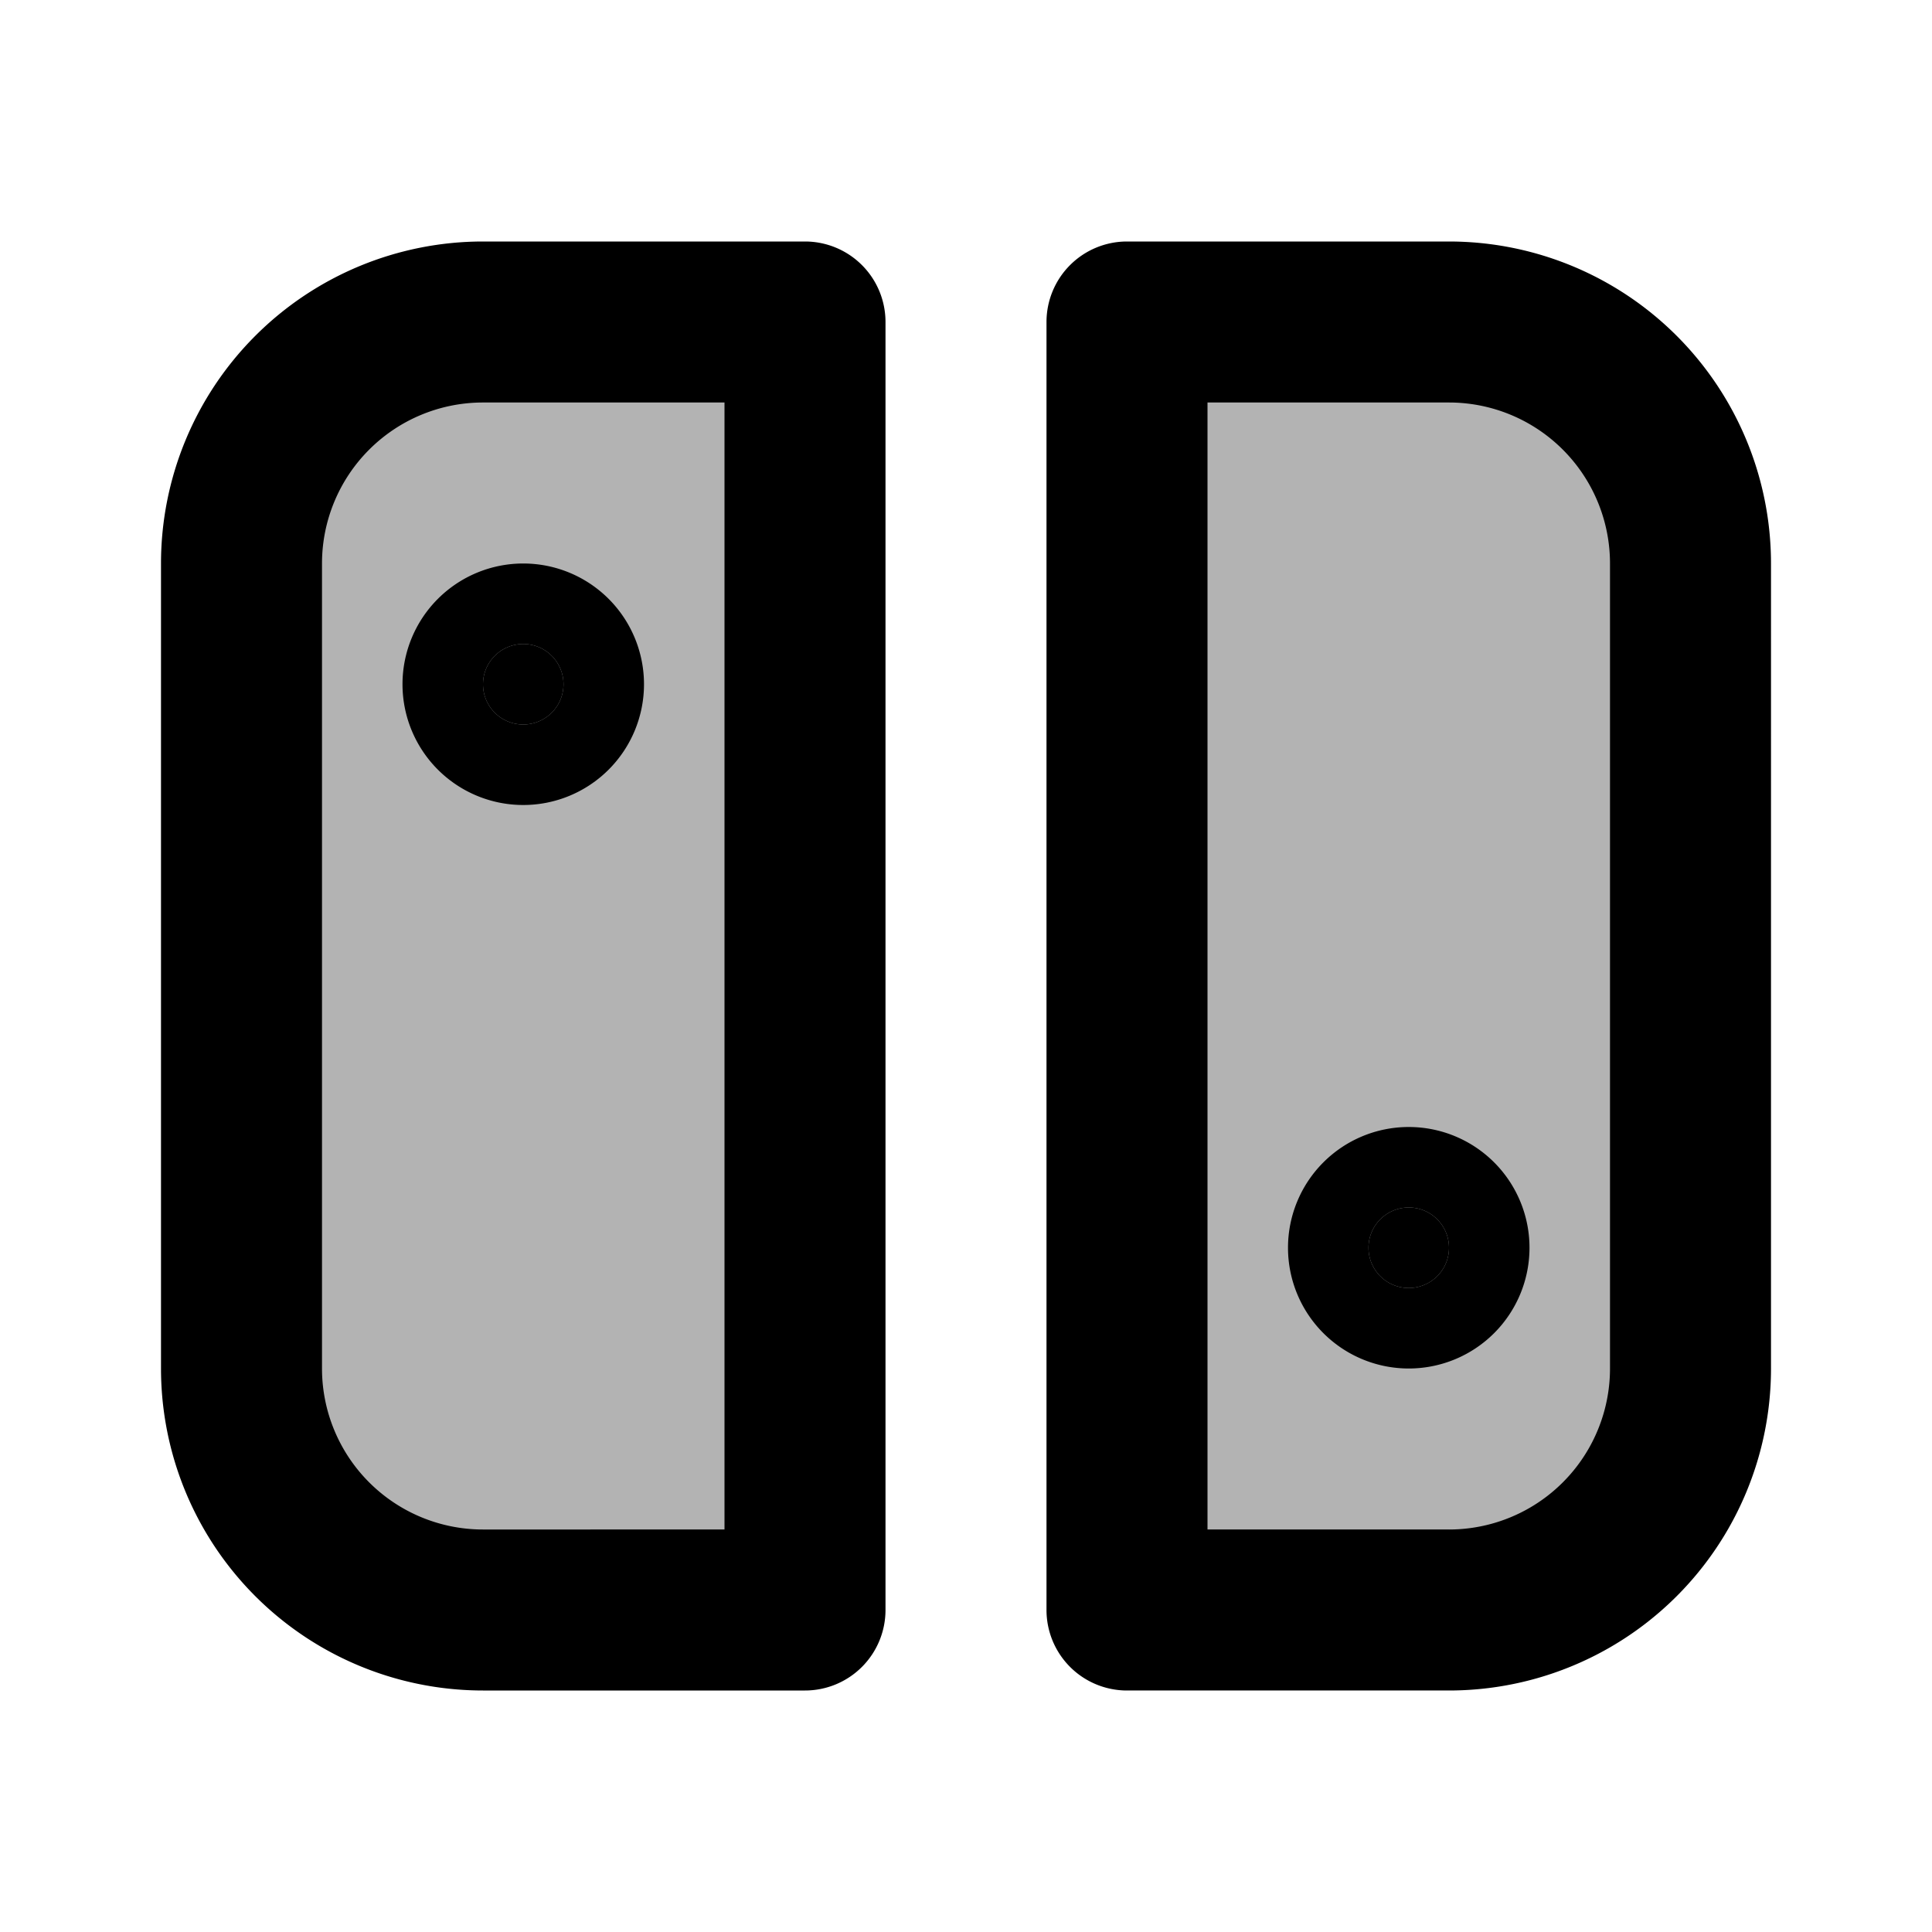 <svg xmlns="http://www.w3.org/2000/svg" width="24" height="24" viewBox="0 0 24 24" fill="none">
    <g fill="currentColor" opacity=".3">
        <path d="M3 7a3 3 0 0 1 3-3h4v16H6a3 3 0 0 1-3-3zM14 4h4a3 3 0 0 1 3 3v10a3 3 0 0 1-3 3h-4z"/>
        <path d="M7 8.5a.5.5 0 1 1-1 0 .5.5 0 0 1 1 0M18 15.5a.5.5 0 1 1-1 0 .5.5 0 0 1 1 0"/>
    </g>
    <path fill="currentColor" d="M7 8.5a.5.5 0 1 1-1 0 .5.5 0 0 1 1 0M18 15.5a.5.5 0 1 1-1 0 .5.5 0 0 1 1 0"/>
    <path fill="currentColor" d="M10 4h1a1 1 0 0 0-1-1zm0 16v1a1 1 0 0 0 1-1zm4-16V3a1 1 0 0 0-1 1zm0 16h-1a1 1 0 0 0 1 1zM6 5h4V3H6zm3-1v16h2V4zm1 15H6v2h4zm-6-2V7H2v10zM14 5h4V3h-4zm6 2v10h2V7zm-2 12h-4v2h4zm-3 1V4h-2v16zM6 8.5a.5.5 0 0 1 .5-.5v2A1.5 1.5 0 0 0 8 8.5zm.5-.5a.5.5 0 0 1 .5.5H5A1.5 1.5 0 0 0 6.5 10zm.5.5a.5.5 0 0 1-.5.5V7A1.5 1.5 0 0 0 5 8.5zm-.5.5a.5.5 0 0 1-.5-.5h2A1.5 1.5 0 0 0 6.5 7zM17 15.5a.5.5 0 0 1 .5-.5v2a1.5 1.5 0 0 0 1.5-1.5zm.5-.5a.5.5 0 0 1 .5.5h-2a1.5 1.5 0 0 0 1.5 1.5zm.5.5a.5.5 0 0 1-.5.5v-2a1.5 1.5 0 0 0-1.5 1.5zm-.5.5a.5.5 0 0 1-.5-.5h2a1.5 1.5 0 0 0-1.5-1.5zm2.5 1a2 2 0 0 1-2 2v2a4 4 0 0 0 4-4zM6 19a2 2 0 0 1-2-2H2a4 4 0 0 0 4 4zM18 5a2 2 0 0 1 2 2h2a4 4 0 0 0-4-4zM6 3a4 4 0 0 0-4 4h2a2 2 0 0 1 2-2z"/>
</svg>